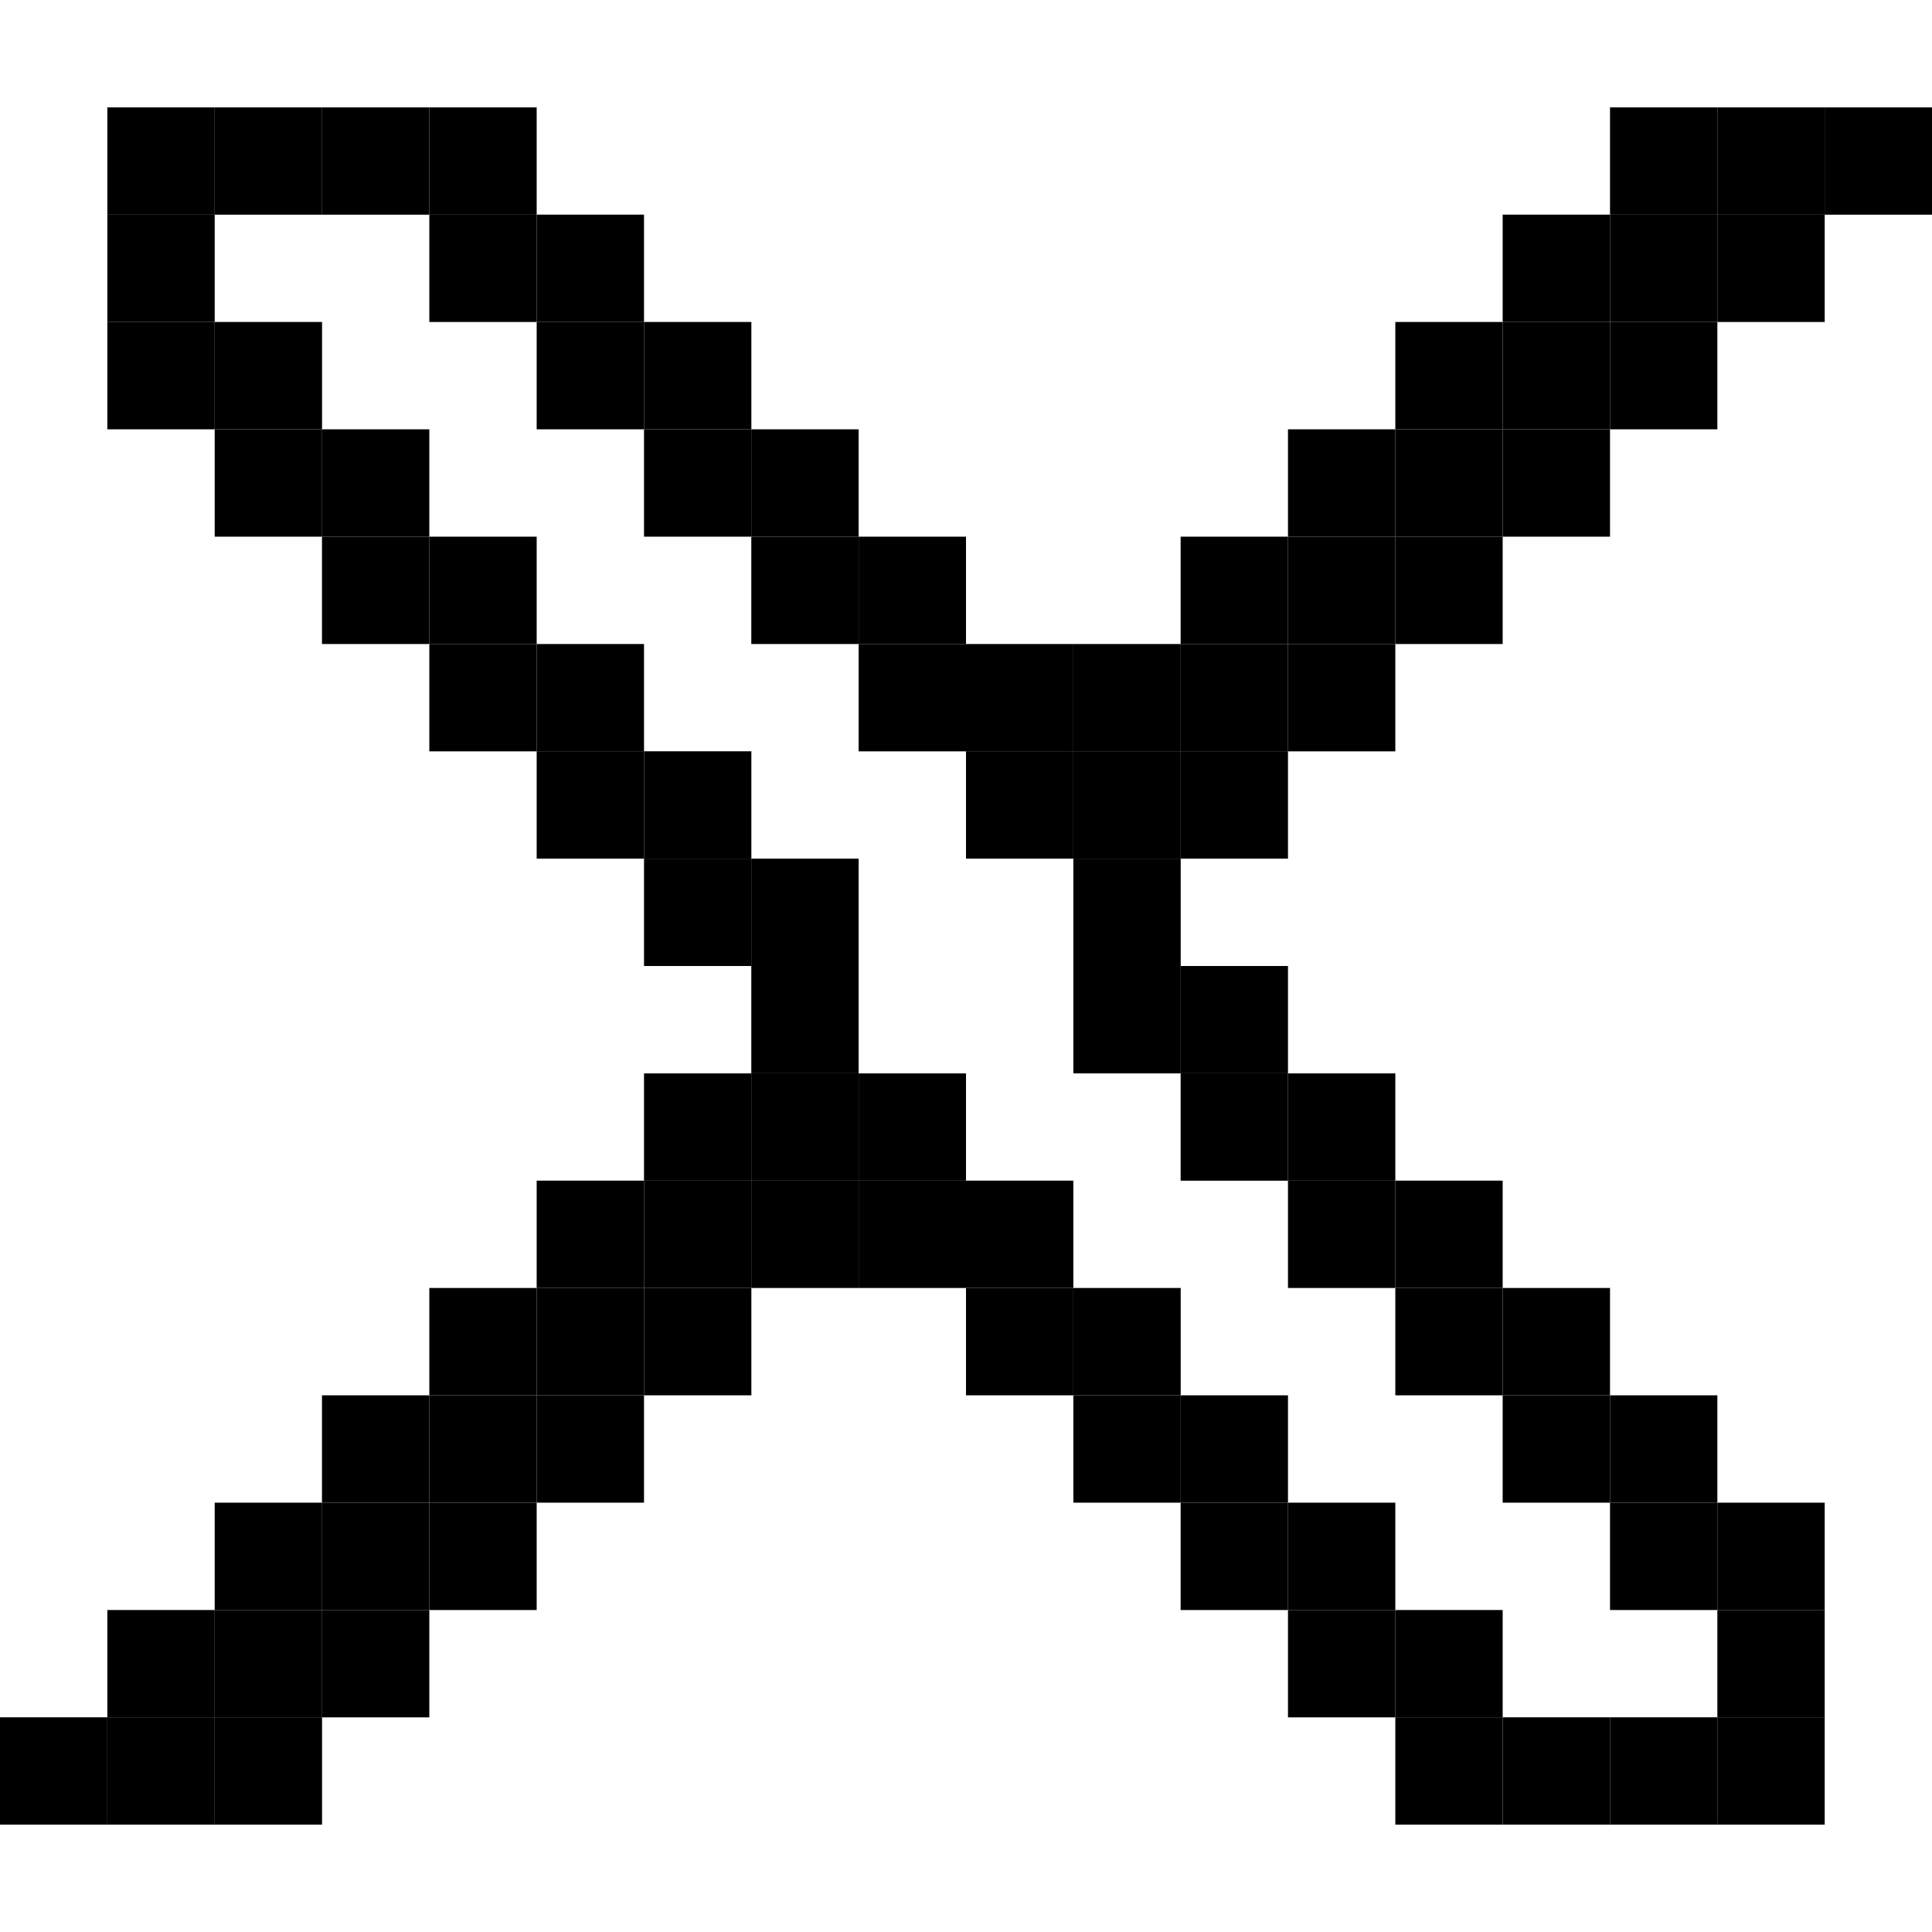 <svg width="32" height="32" viewBox="0 0 32 32" fill="none" xmlns="http://www.w3.org/2000/svg">
<rect x="30.222" y="1.778" width="1.778" height="1.778" fill="black"/>
<rect x="28.445" y="3.555" width="1.778" height="1.778" fill="black"/>
<rect x="26.667" y="5.333" width="1.778" height="1.778" fill="black"/>
<rect x="24.889" y="7.111" width="1.778" height="1.778" fill="black"/>
<rect x="23.111" y="8.889" width="1.778" height="1.778" fill="black"/>
<rect x="21.333" y="10.667" width="1.778" height="1.778" fill="black"/>
<rect x="19.555" y="12.444" width="1.778" height="1.778" fill="black"/>
<rect x="17.778" y="14.222" width="1.778" height="1.778" fill="black"/>
<rect x="17.778" y="16" width="1.778" height="1.778" fill="black"/>
<rect x="19.555" y="17.778" width="1.778" height="1.778" fill="black"/>
<rect x="21.333" y="19.555" width="1.778" height="1.778" fill="black"/>
<rect x="23.111" y="21.333" width="1.778" height="1.778" fill="black"/>
<rect x="24.889" y="23.111" width="1.778" height="1.778" fill="black"/>
<rect x="26.667" y="24.889" width="1.778" height="1.778" fill="black"/>
<rect x="28.445" y="26.667" width="1.778" height="1.778" fill="black"/>
<rect x="28.445" y="28.444" width="1.778" height="1.778" fill="black"/>
<rect x="26.667" y="28.444" width="1.778" height="1.778" fill="black"/>
<rect x="19.555" y="16" width="1.778" height="1.778" fill="black"/>
<rect x="21.333" y="17.778" width="1.778" height="1.778" fill="black"/>
<rect x="23.111" y="19.555" width="1.778" height="1.778" fill="black"/>
<rect x="24.889" y="21.333" width="1.778" height="1.778" fill="black"/>
<rect x="26.667" y="23.111" width="1.778" height="1.778" fill="black"/>
<rect x="28.445" y="24.889" width="1.778" height="1.778" fill="black"/>
<rect x="14.222" y="17.778" width="1.778" height="1.778" fill="black"/>
<rect x="14.222" y="19.555" width="1.778" height="1.778" fill="black"/>
<rect x="16" y="21.333" width="1.778" height="1.778" fill="black"/>
<rect x="17.778" y="23.111" width="1.778" height="1.778" fill="black"/>
<rect x="19.555" y="24.889" width="1.778" height="1.778" fill="black"/>
<rect x="21.333" y="26.667" width="1.778" height="1.778" fill="black"/>
<rect x="23.111" y="28.444" width="1.778" height="1.778" fill="black"/>
<rect x="16" y="19.555" width="1.778" height="1.778" fill="black"/>
<rect x="17.778" y="21.333" width="1.778" height="1.778" fill="black"/>
<rect x="19.555" y="23.111" width="1.778" height="1.778" fill="black"/>
<rect x="21.333" y="24.889" width="1.778" height="1.778" fill="black"/>
<rect x="23.111" y="26.667" width="1.778" height="1.778" fill="black"/>
<rect x="24.889" y="28.444" width="1.778" height="1.778" fill="black"/>
<rect x="12.444" y="19.555" width="1.778" height="1.778" fill="black"/>
<rect x="10.667" y="21.333" width="1.778" height="1.778" fill="black"/>
<rect x="8.889" y="23.111" width="1.778" height="1.778" fill="black"/>
<rect x="7.111" y="24.889" width="1.778" height="1.778" fill="black"/>
<rect x="5.333" y="26.667" width="1.778" height="1.778" fill="black"/>
<rect x="3.556" y="28.444" width="1.778" height="1.778" fill="black"/>
<rect x="28.445" y="1.778" width="1.778" height="1.778" fill="black"/>
<rect x="26.667" y="3.555" width="1.778" height="1.778" fill="black"/>
<rect x="24.889" y="5.333" width="1.778" height="1.778" fill="black"/>
<rect x="23.111" y="7.111" width="1.778" height="1.778" fill="black"/>
<rect x="21.333" y="8.889" width="1.778" height="1.778" fill="black"/>
<rect x="19.555" y="10.667" width="1.778" height="1.778" fill="black"/>
<rect x="17.778" y="12.444" width="1.778" height="1.778" fill="black"/>
<rect x="12.444" y="17.778" width="1.778" height="1.778" fill="black"/>
<rect x="10.667" y="19.555" width="1.778" height="1.778" fill="black"/>
<rect x="8.889" y="21.333" width="1.778" height="1.778" fill="black"/>
<rect x="7.111" y="23.111" width="1.778" height="1.778" fill="black"/>
<rect x="5.333" y="24.889" width="1.778" height="1.778" fill="black"/>
<rect x="3.556" y="26.667" width="1.778" height="1.778" fill="black"/>
<rect x="1.778" y="28.444" width="1.778" height="1.778" fill="black"/>
<rect x="26.667" y="1.778" width="1.778" height="1.778" fill="black"/>
<rect x="24.889" y="3.555" width="1.778" height="1.778" fill="black"/>
<rect x="23.111" y="5.333" width="1.778" height="1.778" fill="black"/>
<rect x="21.333" y="7.111" width="1.778" height="1.778" fill="black"/>
<rect x="19.555" y="8.889" width="1.778" height="1.778" fill="black"/>
<rect x="17.778" y="10.667" width="1.778" height="1.778" fill="black"/>
<rect x="16" y="12.444" width="1.778" height="1.778" fill="black"/>
<rect x="16" y="10.667" width="1.778" height="1.778" fill="black"/>
<rect x="14.222" y="8.889" width="1.778" height="1.778" fill="black"/>
<rect x="12.444" y="7.111" width="1.778" height="1.778" fill="black"/>
<rect x="10.667" y="5.333" width="1.778" height="1.778" fill="black"/>
<rect x="8.889" y="3.555" width="1.778" height="1.778" fill="black"/>
<rect x="7.111" y="1.778" width="1.778" height="1.778" fill="black"/>
<rect x="14.222" y="10.667" width="1.778" height="1.778" fill="black"/>
<rect x="12.444" y="8.889" width="1.778" height="1.778" fill="black"/>
<rect x="10.667" y="7.111" width="1.778" height="1.778" fill="black"/>
<rect x="8.889" y="5.333" width="1.778" height="1.778" fill="black"/>
<rect x="7.111" y="3.555" width="1.778" height="1.778" fill="black"/>
<rect x="5.333" y="1.778" width="1.778" height="1.778" fill="black"/>
<rect x="12.444" y="16" width="1.778" height="1.778" fill="black"/>
<rect x="12.444" y="14.222" width="1.778" height="1.778" fill="black"/>
<rect x="10.667" y="12.444" width="1.778" height="1.778" fill="black"/>
<rect x="8.889" y="10.667" width="1.778" height="1.778" fill="black"/>
<rect x="7.111" y="8.889" width="1.778" height="1.778" fill="black"/>
<rect x="5.333" y="7.111" width="1.778" height="1.778" fill="black"/>
<rect x="3.556" y="5.333" width="1.778" height="1.778" fill="black"/>
<rect x="1.778" y="3.555" width="1.778" height="1.778" fill="black"/>
<rect x="1.778" y="1.778" width="1.778" height="1.778" fill="black"/>
<rect x="3.556" y="1.778" width="1.778" height="1.778" fill="black"/>
<rect x="10.667" y="14.222" width="1.778" height="1.778" fill="black"/>
<rect x="8.889" y="12.444" width="1.778" height="1.778" fill="black"/>
<rect x="7.111" y="10.667" width="1.778" height="1.778" fill="black"/>
<rect x="5.333" y="8.889" width="1.778" height="1.778" fill="black"/>
<rect x="3.556" y="7.111" width="1.778" height="1.778" fill="black"/>
<rect x="1.778" y="5.333" width="1.778" height="1.778" fill="black"/>
<rect x="10.667" y="17.778" width="1.778" height="1.778" fill="black"/>
<rect x="8.889" y="19.555" width="1.778" height="1.778" fill="black"/>
<rect x="7.111" y="21.333" width="1.778" height="1.778" fill="black"/>
<rect x="5.333" y="23.111" width="1.778" height="1.778" fill="black"/>
<rect x="3.556" y="24.889" width="1.778" height="1.778" fill="black"/>
<rect x="1.778" y="26.667" width="1.778" height="1.778" fill="black"/>
<rect y="28.444" width="1.778" height="1.778" fill="black"/>
</svg>
